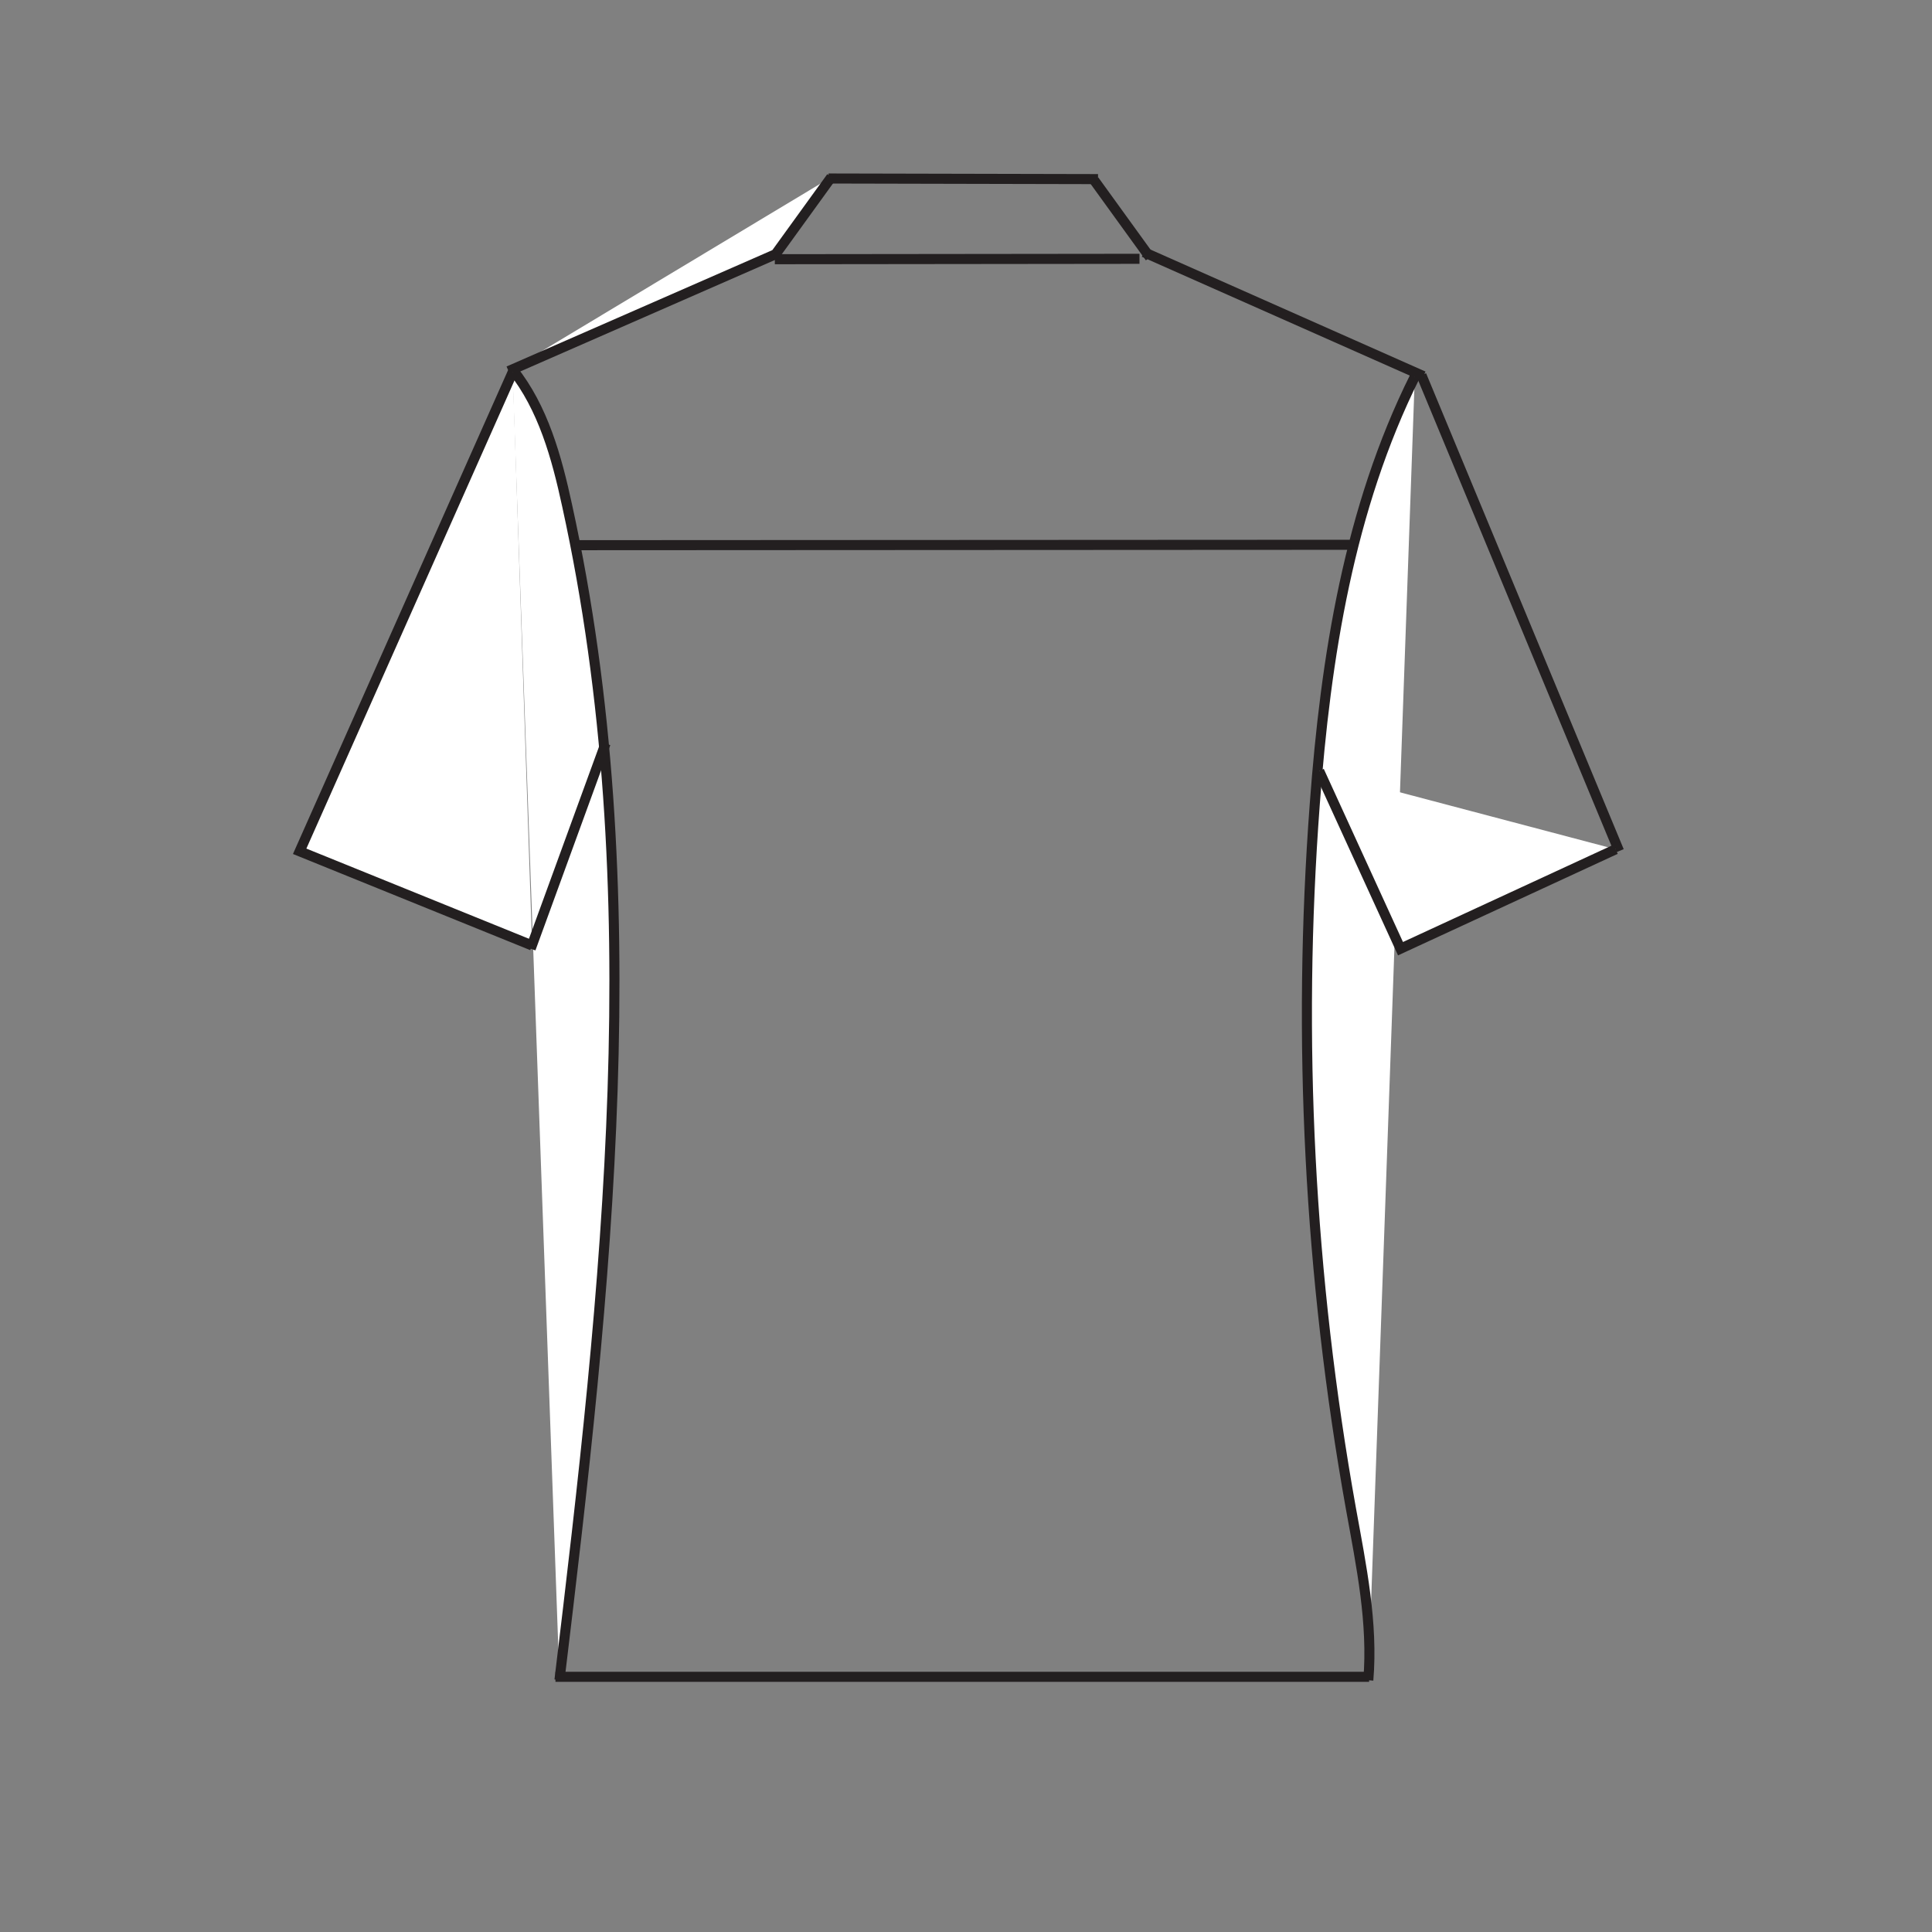<?xml version="1.0" encoding="UTF-8"?>
<svg id="Layer_12" data-name="Layer 12" xmlns="http://www.w3.org/2000/svg" viewBox="0 0 96 96">
  <rect x="0" y="0" width="96" height="96" fill="#808080" stroke="none"/>
  <defs>
    <style>
      .cls-1 {
        fill: #fff;
        stroke: #231f20;
        stroke-miterlimit: 10;
        stroke-width: .5px;
      }
    </style>
  </defs>
  <line class="cls-1" x1="41.17" y1="8.87" x2="54.56" y2="8.9"/>
  <line class="cls-1" x1="54.37" y1="8.96" x2="57.14" y2="12.79"/>
  <line class="cls-1" x1="56.84" y1="12.53" x2="70.73" y2="18.69"/>
  <line class="cls-1" x1="70.63" y1="18.64" x2="80.45" y2="42.29"/>
  <polyline class="cls-1" points="41.31 8.8 38.54 12.63 25.27 18.44"/>
  <path class="cls-1" d="m70.3,18.72c-3.26,6.55-4.43,13.94-4.97,21.24-.88,11.69-.27,23.48,1.8,35.02.51,2.82,1.1,5.66.86,8.51"/>
  <polyline class="cls-1" points="80.28 42.2 69.59 47.14 65.55 38.31"/>
  <path class="cls-1" d="m25.46,18.35c1.53,1.92,2.2,4.37,2.72,6.77,4.19,19.1,1.96,38.95-.38,58.36"/>
  <polyline class="cls-1" points="25.48 18.48 14.89 42.3 26.44 46.98"/>
  <line class="cls-1" x1="30.09" y1="36.94" x2="26.37" y2="47.14"/>
  <line class="cls-1" x1="38.5" y1="12.88" x2="56.62" y2="12.86"/>
  <line class="cls-1" x1="27.6" y1="83.32" x2="68.03" y2="83.32"/>
  <line class="cls-1" x1="28.65" y1="27.09" x2="67.08" y2="27.07"/>
</svg>